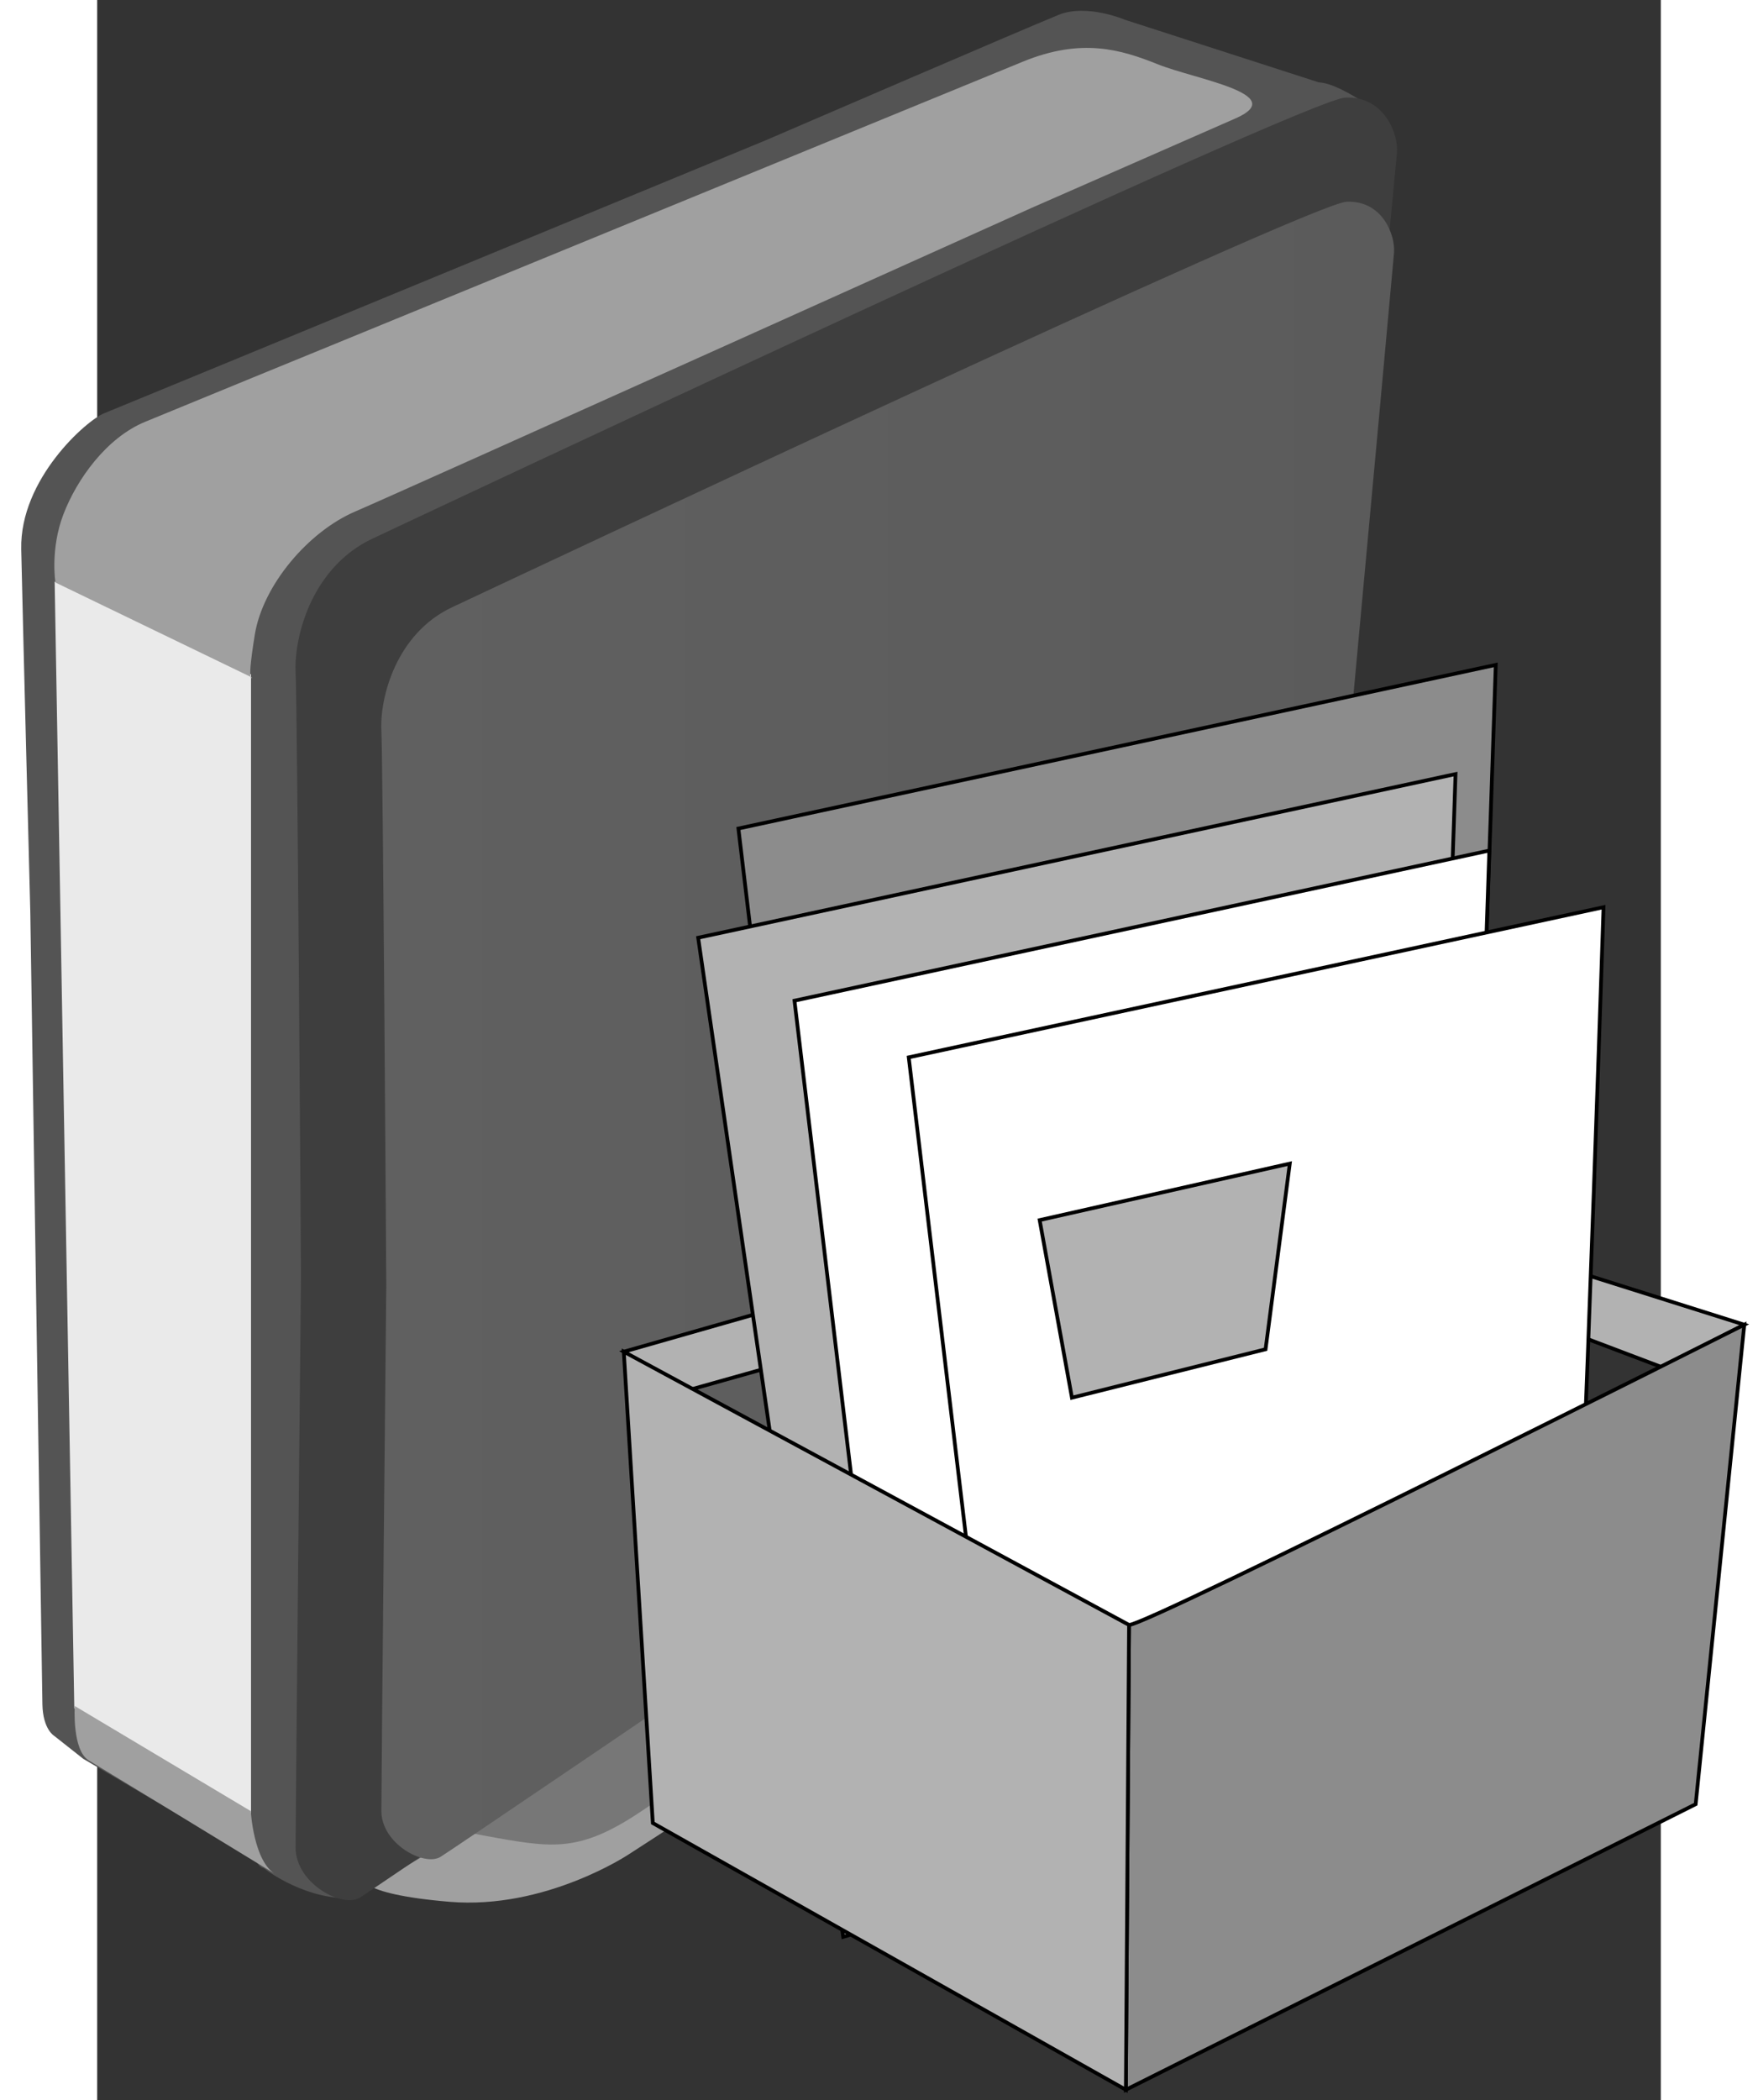 <?xml version="1.0" encoding="UTF-8" standalone="no"?>
<!-- Generator: Adobe Illustrator 12.0.0, SVG Export Plug-In . SVG Version: 6.00 Build 51448)  -->
<svg
   xmlns:dc="http://purl.org/dc/elements/1.1/"
   xmlns:cc="http://web.resource.org/cc/"
   xmlns:rdf="http://www.w3.org/1999/02/22-rdf-syntax-ns#"
   xmlns:svg="http://www.w3.org/2000/svg"
   xmlns="http://www.w3.org/2000/svg"
   xmlns:sodipodi="http://inkscape.sourceforge.net/DTD/sodipodi-0.dtd"
   xmlns:inkscape="http://www.inkscape.org/namespaces/inkscape"
   version="1.0"
   baseProfile="basic"
   width="33.5pt"
   height="40pt"
   viewBox="0 0 420.48 564.48"
   overflow="visible"
   enable-background="new 0 0 420.48 564.48"
   xml:space="preserve"
   id="svg2204"
   sodipodi:version="0.32"
   inkscape:version="0.42+devel"
   sodipodi:docname="news_server.svg"
   sodipodi:docbase="C:\Documents and Settings\Administrator\My Documents\ikonas\pareizi"><rect x="0" y="0" width="420.48" height="564.48" fill="#333333" stroke="none"/><defs
   id="defs2267" /><sodipodi:namedview
   inkscape:window-height="680"
   inkscape:window-width="881"
   inkscape:pageshadow="2"
   inkscape:pageopacity="0.0"
   borderopacity="1.0"
   bordercolor="#666666"
   pagecolor="#ffffff"
   id="base"
   inkscape:zoom="4.1293898"
   inkscape:cx="59.931732"
   inkscape:cy="14.291413"
   inkscape:window-x="88"
   inkscape:window-y="88"
   inkscape:current-layer="svg2204" />







<g
   id="g2271"
   transform="translate(-46.477,-32.808)"><g
     id="Kaja">
	<g
   id="Shape_14">
		<path
   style="fill:#a0a0a0"
   id="path2208"
   d="M 353.67,381.636 L 117.87,537.155 C 117.87,537.155 115.381,541.821 141.201,543.998 C 167.021,546.176 189.419,531.246 189.419,531.246 C 189.419,531.246 334.383,437.623 341.849,428.292 C 349.315,418.961 347.449,419.272 351.182,411.186 C 354.915,403.097 353.67,381.636 353.67,381.636 z " />
	</g>
</g><g
     id="Ena">
	<g
   id="Shape_13">
		<path
   style="fill:#777777"
   id="path2212"
   d="M 350.871,382.258 L 141.823,523.781 C 141.823,523.781 138.401,524.092 154.267,526.891 C 170.132,529.69 177.287,530.312 194.085,518.804 C 210.883,507.295 320.073,439.8 332.827,429.225 C 345.582,418.65 349.919,405.273 350.87,397.188 C 352.737,381.325 350.871,382.258 350.871,382.258 z " />
	</g>
</g><g
     id="Prieksha">
	<g
   id="Shape_12">
		<path
   style="fill:#545454"
   id="path2216"
   d="M 122.864,177.164 L 378.321,59.964 L 377.915,55.895 L 322.868,38.127 C 322.868,38.127 312.656,33.751 305.101,36.769 C 297.546,39.787 226.186,70.545 226.186,70.545 C 226.186,70.545 53.086,142.026 48.358,143.891 C 43.63,145.756 25.65,161.574 26.05,180.419 C 26.45,199.264 28.491,278.086 28.491,278.086 C 28.491,278.086 31.612,484.059 31.745,490.918 C 31.878,497.776 34.999,499.464 34.999,499.464 L 42.728,505.568 L 98.863,538.53 L 111.473,542.599 L 99.677,520.217 L 100.084,211.346 L 122.864,177.164 z " />
	</g>
</g><g
     id="Sans_Mala">
	<g
   id="Shape_10">
		<path
   style="fill:#545454"
   id="path2220"
   d="M 374.253,55.081 C 369.778,56.302 270.931,100.252 270.931,100.252 C 270.931,100.252 109.44,169.84 102.118,178.385 C 94.796,186.931 87.881,195.477 87.474,214.196 C 87.067,232.916 87.474,503.534 87.474,519.405 C 87.474,535.276 91.135,534.869 91.135,534.869 C 91.135,534.869 100.898,542.6 112.695,543.008 C 124.491,543.415 364.426,377.924 367.786,371.684 C 371.146,365.445 393.779,70.139 394.186,67.29 C 394.592,64.44 378.728,53.86 374.253,55.081 z " />
	</g>
</g><g
     id="Sans">
	<g
   id="Sans_Liels">
		<path
   style="fill:#3e3e3e"
   id="path2224"
   d="M 382.08,59.04 C 371.52,59.52 136.8,169.92 120.48,177.6 C 104.16,185.28 99.36,204 99.84,213.6 C 100.32,223.2 101.28,375.84 101.28,375.84 C 101.28,375.84 99.84,519.84 99.84,529.44 C 99.84,539.041 112.32,545.76 117.12,542.88 C 121.92,540 367.68,372 367.68,372 C 367.68,372 395.519,78.843 396,73.92 C 396.481,68.997 392.64,58.56 382.08,59.04 z " />
	</g>
	<g
   id="Sans_Mazs">
		<linearGradient
   y2="309.789"
   x2="395.241"
   y1="309.789"
   x1="122.864"
   gradientUnits="userSpaceOnUse"
   id="XMLID_2_">
			<stop
   id="stop2228"
   style="stop-color:#606060"
   offset="0" />
			<stop
   id="stop2230"
   style="stop-color:#5B5B5B"
   offset="1" />
		</linearGradient>
		<path
   style="fill:url(#XMLID_2_)"
   id="path2232"
   d="M 382.416,87.039 C 372.707,87.48 156.879,188.995 141.873,196.056 C 126.867,203.118 122.453,220.331 122.894,229.158 C 123.335,237.986 124.218,378.339 124.218,378.339 C 124.218,378.339 122.894,510.749 122.894,519.575 C 122.894,528.403 134.369,534.582 138.782,531.934 C 143.197,529.286 363.906,379.209 364.296,378.689 C 364.686,378.169 369.371,375.957 370.933,362.162 C 372.495,348.367 394.852,105.42 395.215,100.721 C 395.578,96.022 392.126,86.598 382.416,87.039 z " />
	</g>
</g><g
     id="Faceplate">
	<g
   id="Shape_7">
		<polygon
   style="fill:#eaeaea"
   id="polygon2236"
   points="35.04,189.12 40.32,492 87.84,520.32 87.84,214.08 35.04,189.12 " />
	</g>
</g><g
     id="Apaksha">
	<g
   id="Shape_8">
		<path
   style="fill:#a0a0a0"
   id="path2240"
   d="M 87.783,519.624 L 40.446,491.372 C 40.446,491.372 39.667,503.279 44.24,506.024 C 48.813,508.768 78.565,526.886 94.572,536.674 C 88.535,533.381 87.783,519.624 87.783,519.624 z " />
	</g>
</g><g
     id="Jumts">
	<g
   id="Shape_9">
		<path
   style="fill:#a0a0a0"
   id="path2244"
   d="M 88.139,214.932 L 87.706,214.723 C 87.846,215.379 88.139,214.932 88.139,214.932 z M 331.737,50.107 C 321.726,46.098 311.227,42.909 295.395,49.387 C 279.563,55.865 109.368,125.681 109.368,125.681 C 109.368,125.681 69.788,141.876 59.353,146.194 C 48.918,150.513 41.002,161.669 37.404,171.026 C 33.806,180.382 35.245,189.38 35.245,189.38 L 87.705,214.723 C 87.524,213.879 87.594,211.209 88.858,203.416 C 91.017,190.1 103.251,175.705 115.844,170.307 C 128.438,164.909 297.913,88.614 297.913,88.614 C 297.913,88.614 337.85,71.106 352.602,64.628 C 367.356,58.151 341.748,54.116 331.737,50.107 z " />
	</g>
	<g
   id="g2246">
		<polygon
   style="fill:#b2b2b2;stroke:#000000"
   id="polygon2248"
   points="188.083,396.137 358.459,347.544 489.405,388.878 467.237,400.286 365.09,361.622 205.266,406.522 188.083,396.137 " />
		<g
   id="g2250">
			<path
   style="fill:#8c8c8c;stroke:#000000"
   id="path2252"
   d="M 218.908,255.508 L 422.575,211.523 C 422.575,211.523 413.969,475.434 411.101,478.301 C 408.234,481.169 252.373,535.673 252.373,535.673 L 218.908,255.508 z " />
			<path
   style="fill:#b2b2b2;stroke:#000000"
   id="path2254"
   d="M 208.086,284.86 L 411.753,240.874 C 411.753,240.874 403.148,504.781 400.279,507.65 C 397.412,510.519 247.091,553.426 247.091,553.426 L 208.086,284.86 z " />
			<path
   style="fill:#ffffff;stroke:#000000"
   id="path2256"
   d="M 233.99,301.784 L 420.837,261.431 C 420.837,261.431 412.942,503.542 410.313,506.174 C 407.68,508.806 264.695,558.807 264.695,558.807 L 233.99,301.784 z " />
			<path
   style="fill:#ffffff;stroke:#000000"
   id="path2258"
   d="M 264.712,317.013 L 451.558,276.661 C 451.558,276.661 443.665,518.771 441.032,521.403 C 438.401,524.034 295.416,574.037 295.416,574.037 L 264.712,317.013 z " />
		</g>
		<polygon
   style="fill:#b2b2b2;stroke:#000000"
   id="polygon2260"
   points="299.918,360.762 308.598,408.499 360.673,395.481 367.184,345.574 299.918,360.762 " />
		<path
   style="fill:#8c8c8c;stroke:#000000"
   id="path2262"
   d="M 323.961,469.582 C 329.13,469.582 489.404,388.879 489.404,388.879 L 476.335,517.76 L 323.1,594.525 L 323.961,469.582 z " />
		<polygon
   style="fill:#b2b2b2;stroke:#000000"
   id="polygon2264"
   points="323.961,469.582 323.1,594.525 195.893,522.832 188.083,396.137 323.961,469.582 " />
	</g>
</g></g>
</svg>